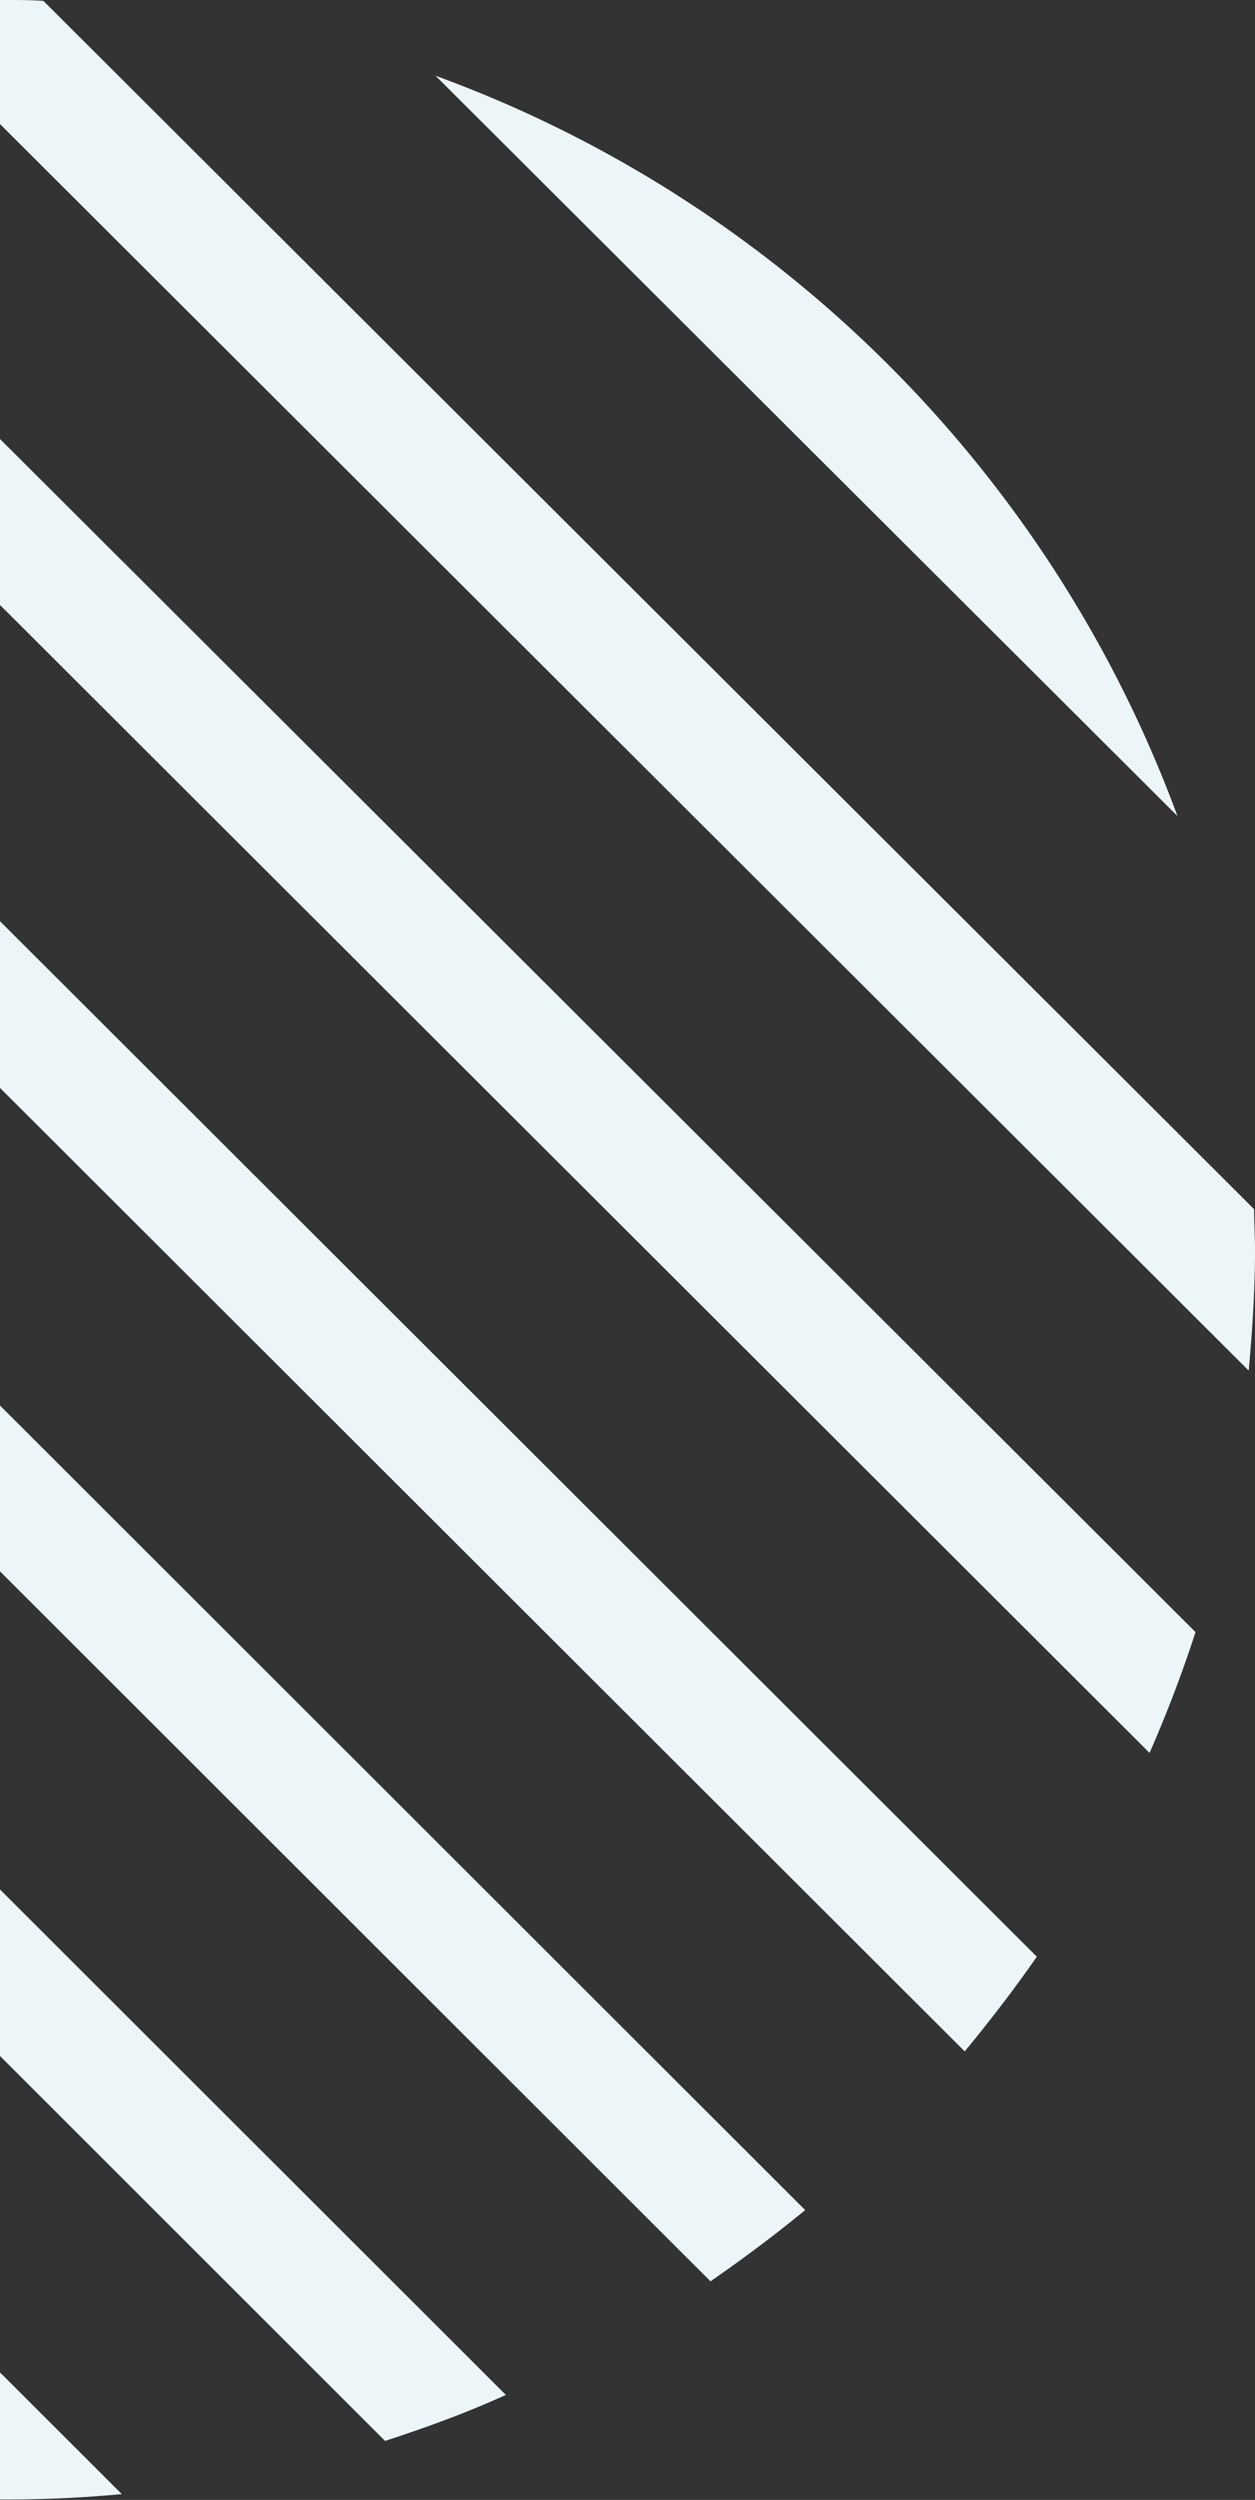 <svg width="113" height="225" fill="none" xmlns="http://www.w3.org/2000/svg"><rect width="100%" height="100%" fill="#333333" stroke="none"/><path d="M-112 112.481c0 1.38.081 2.841.081 4.22L-3.64 224.882c1.38.081 2.76.081 4.14.081 3.49 0 6.98-.162 10.47-.487l-122.483-122.301a106.837 106.837 0 00-.487 10.306zm5.275-34.085L34.671 219.688c3.734-1.217 7.305-2.516 10.877-4.139L-102.666 67.521a143.643 143.643 0 00-4.059 10.875zm14.288-29.297L63.974 205.324c2.923-2.029 5.763-4.139 8.523-6.412L-86.025 40.578c-2.273 2.759-4.383 5.6-6.412 8.521zm20.696-22.805L86.862 184.63c2.273-2.759 4.464-5.6 6.494-8.521L-63.218 19.802a98.077 98.077 0 00-8.523 6.492zm26.788-16.718l148.457 148.19a115.808 115.808 0 004.14-10.875L-34.158 5.437a114.235 114.235 0 00-10.795 4.139zM.5 0c-3.733 0-7.467.162-11.12.568l123.052 122.789c.325-3.571.568-7.223.568-10.875 0-1.218-.081-2.435-.081-3.652L3.909.081C2.774 0 1.638 0 .502 0zm38.715 6.817l66.802 66.629C94.653 42.606 70.14 18.098 39.215 6.817z" fill="#ECF6F8"/></svg>